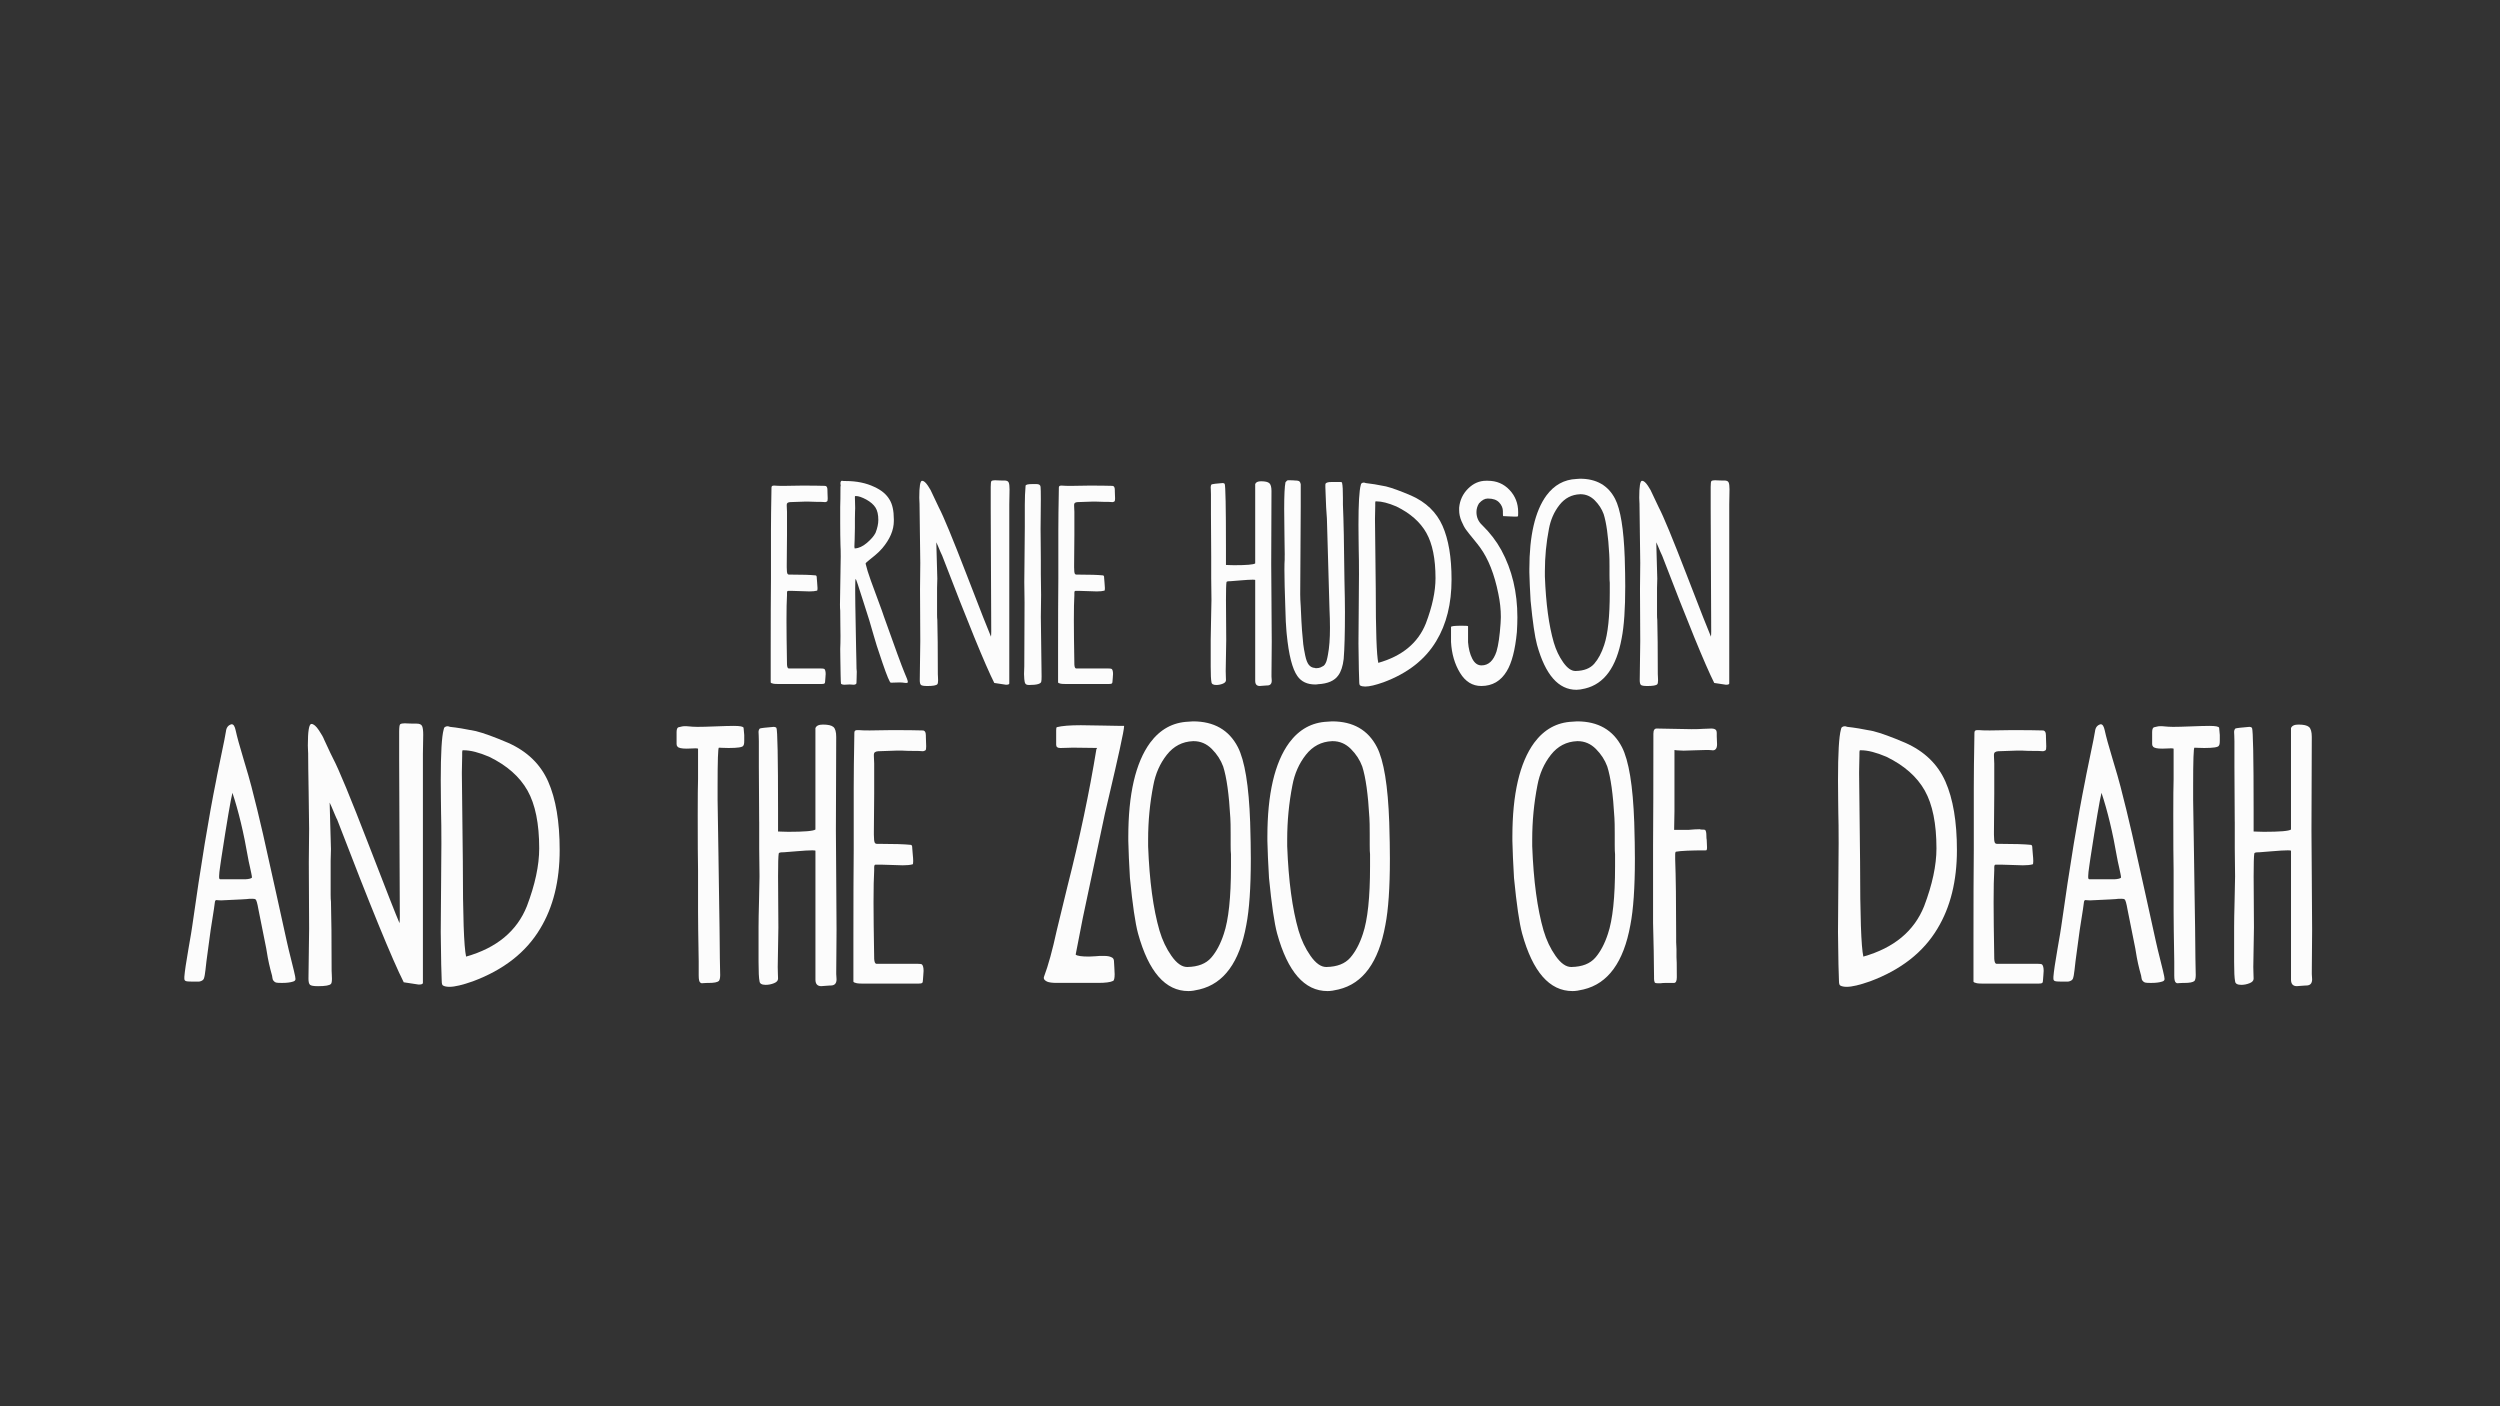 <?xml version="1.0" encoding="UTF-8"?><svg id="Ebene_1" xmlns="http://www.w3.org/2000/svg" width="1920" height="1080" viewBox="0 0 1920 1080"><rect x="0" y="0" width="1920" height="1080" fill="#333333" stroke="none"/><defs><style>.cls-1{fill:#fcfcfc;}</style></defs><path class="cls-1" d="M616.15,372.94c7.42,0,13.21.07,17.38.2,1.3,0,1.95,1.04,1.95,3.12v.59c0,.65.03,1.69.1,3.12.06,1.43.1,2.34.1,2.73,0,1.3-.13,2.08-.39,2.34-.65.39-1.17.59-1.56.59-.26,0-.75-.03-1.46-.1-.72-.06-1.34-.1-1.86-.1h-2.93c-2.22,0-4.36-.06-6.45-.2h-2.93c-.26,0-4.04.13-11.33.39-1.69.13-2.54.78-2.54,1.95v.98c0,.52.03,1.27.1,2.25.06.98.1,1.73.1,2.25v17.97c0,2.48-.03,6.25-.1,11.33-.07,5.08-.1,8.92-.1,11.52v1.95c0,2.61.2,4.23.59,4.88.26.39.65.59,1.17.59h1.56c8.59,0,14.84.2,18.75.59.65,0,.98.59.98,1.76v.2c0,.39.1,1.56.29,3.52s.29,3.39.29,4.3c0,1.3-.13,1.95-.39,1.95-1.43.39-3.39.59-5.86.59-1.04,0-3.12-.06-6.25-.2-3.12-.13-5.27-.2-6.45-.2h-3.71c-.52,0-.78.52-.78,1.56v1.76c-.26,4.3-.39,10.74-.39,19.34,0,7.29.13,18.62.39,33.98.13,1.95.59,2.93,1.37,2.93h24.41c1.56,0,2.54.13,2.93.39.65.65.98,1.95.98,3.91,0,.65-.07,1.63-.2,2.93-.13,1.3-.2,2.15-.2,2.54,0,.91-.17,1.5-.49,1.76-.33.26-1.07.39-2.25.39h-33.4c-1.56,0-2.73-.07-3.52-.2-1.3-.26-2.02-.59-2.15-.98v-25c0-23.31.06-41.47.2-54.49v-37.11c0-4.03.03-8.72.1-14.06.06-5.34.13-9.47.2-12.4.06-2.93.1-5.11.1-6.54,0-1.04.52-1.56,1.56-1.56h1.17c1.3.13,3.45.2,6.45.2,1.3,0,3.32-.03,6.05-.1,2.73-.06,4.88-.1,6.45-.1h1.95Z"/><path class="cls-1" d="M645.45,373.72c.13-.13.2-.39.2-.78,0-.26-.03-.52-.1-.78-.07-.26-.1-.52-.1-.78,0-.91.13-1.5.39-1.76s.52-.39.78-.39c.13,0,.36.03.68.1.32.07.62.1.88.1h1.17c8.46,0,15.82,1.5,22.07,4.49,5.47,2.48,9.38,5.73,11.72,9.77,2.21,3.52,3.32,8.59,3.32,15.23v1.17c0,7.03-3,14.06-8.98,21.09-1.56,1.83-3.45,3.65-5.66,5.47-2.22,1.83-3.94,3.22-5.18,4.2-1.24.98-1.86,1.66-1.86,2.05.78,3.39,2.08,7.62,3.91,12.7,1.82,5.08,3.81,10.48,5.96,16.21,2.15,5.73,3.55,9.64,4.2,11.72,8.46,23.83,13.74,38.22,15.82,43.16,1.69,3.78,2.54,6.12,2.54,7.03,0,.52-.33.78-.98.78h-.78c-1.83-.26-3.32-.39-4.49-.39-.78,0-1.89.03-3.32.1-1.43.07-2.48.1-3.12.1h-.39c-.78,0-2.93-5.14-6.45-15.43-3.52-10.28-5.73-17.19-6.64-20.7-1.83-6.77-4.56-15.69-8.2-26.76-3.52-11.2-5.4-16.8-5.66-16.8s-.39,2.34-.39,7.03v3.71c0,2.73.03,5.93.1,9.57.06,3.65.13,7.32.2,11.04.06,3.71.13,7.49.2,11.33.06,3.84.13,7.46.2,10.84.06,3.39.13,6.38.2,8.98.06,2.61.1,4.69.1,6.25l.2,2.34v.39c0,1.04-.03,2.44-.1,4.2-.07,1.76-.1,2.9-.1,3.42,0,.78-.07,1.24-.2,1.37-.39.52-1.11.78-2.15.78-.26,0-.72-.03-1.37-.1-.65-.07-1.17-.1-1.56-.1s-1.04.03-1.95.1c-.91.06-1.56.1-1.95.1-1.3,0-2.22-.26-2.73-.78-.13-.91-.23-3.19-.29-6.84-.07-3.64-.13-7.58-.2-11.82-.07-4.23-.1-6.93-.1-8.11.13-2.6.2-5.92.2-9.96,0-1.17-.03-3.77-.1-7.81-.07-4.03-.1-7.88-.1-11.52-.13-1.04-.2-2.6-.2-4.69,0-3.91.1-10.06.29-18.46s.29-14.55.29-18.46-.07-7.03-.2-8.98c-.13-4.56-.2-10.35-.2-17.38v-11.72c.13-3.12.2-8.33.2-15.62ZM672.4,409.27c1.43-3.64,2.15-6.96,2.15-9.96,0-4.03-.72-7.19-2.15-9.47-1.43-2.28-3.78-4.33-7.03-6.15-3.39-1.82-6.05-2.73-8.01-2.73h-.59l-.2.39v.78c0,.65.03,1.95.1,3.91.06,1.95.1,3.39.1,4.3,0,.26-.03,1.14-.1,2.64-.07,1.5-.1,3.39-.1,5.66v6.74c0,2.87-.07,5.93-.2,9.18-.13,3.26-.2,5.01-.2,5.27l.2,1.37c3.12-.13,6.28-1.56,9.47-4.3,3.19-2.73,5.37-5.27,6.54-7.62Z"/><path class="cls-1" d="M712.05,526.85c-2.48,0-4.04-.26-4.69-.78-.65-.52-.98-1.76-.98-3.71,0-3.38.06-8.4.2-15.04.13-6.64.2-11.65.2-15.04,0-4.42-.03-11-.1-19.73-.07-8.72-.1-15.43-.1-20.12,0-2.34.03-5.63.1-9.86.06-4.23.1-7.65.1-10.25,0-4.42-.1-11.88-.29-22.36-.2-10.48-.29-18.13-.29-22.95,0-.26-.03-.98-.1-2.15-.07-1.17-.1-2.08-.1-2.73,0-8.59.71-12.89,2.15-12.89,1.3,0,2.8,1.27,4.49,3.81,1.69,2.54,2.73,4.39,3.12,5.57,3.25,7.03,5.01,10.74,5.27,11.13,3.52,6.64,10.61,23.8,21.29,51.46,10.67,27.67,16.92,43.59,18.75,47.75.13-1.04.2-2.34.2-3.91,0-8.59-.07-23.86-.2-45.8-.13-21.94-.2-38.05-.2-48.34v-16.99c0-2.6.2-4.1.59-4.49.52-.39,1.43-.59,2.73-.59.39,0,1.1.03,2.15.1,1.04.07,2.02.1,2.93.1h2.15c1.69,0,2.76.49,3.22,1.46.46.98.68,2.7.68,5.18,0,1.3-.03,3.26-.1,5.86-.07,2.61-.1,4.49-.1,5.66v137.7c0,.65-.85.98-2.54.98l-8.98-1.37c-6.9-13.67-20.25-46.29-40.04-97.85-.13-.13-.56-1.04-1.27-2.73-.72-1.69-1.4-3.32-2.05-4.88l-1.17-2.54c0,1.3.13,6.02.39,14.16.26,8.14.39,12.73.39,13.77,0,.78-.03,1.95-.1,3.52-.07,1.56-.1,2.73-.1,3.52v20.51c0,1.83.06,3.19.2,4.1.26,8.98.39,22.85.39,41.6,0,.26.03.95.1,2.05.06,1.11.1,1.99.1,2.64,0,1.69-.2,2.73-.59,3.12-.78.91-3.39,1.37-7.81,1.37Z"/><path class="cls-1" d="M787.05,404.19v-16.21c0-5.34.2-10.28.59-14.84,0-.91,1.69-1.37,5.08-1.37h3.32c1.95,0,2.99.72,3.12,2.15.13,1.3.2,4.43.2,9.38,0,2.73-.03,6.77-.1,12.11-.07,5.34-.1,8.98-.1,10.94,0,2.08.03,5.83.1,11.23.06,5.4.1,9.74.1,12.99v10.35c0,1.95.03,4.62.1,8.01.06,3.39.1,6.05.1,8.01s-.03,4.82-.1,8.59c-.07,3.78-.1,6.51-.1,8.2,0,5.21.1,12.83.29,22.85.2,10.03.29,17.65.29,22.85,0,1.95-.07,3.19-.2,3.71,0,1.95-3.12,2.93-9.38,2.93-1.43,0-2.38-.33-2.83-.98-.46-.65-.75-1.82-.88-3.52,0-.39-.03-1.04-.1-1.95-.07-.91-.1-1.56-.1-1.95,0-.65.03-1.66.1-3.03.06-1.37.1-2.37.1-3.03,0-4.82.03-12.82.1-24.02.06-11.2.1-19.46.1-24.8,0-1.95-.03-4.59-.1-7.91-.07-3.32-.1-5.89-.1-7.71,0-3.64.06-10.35.2-20.12.13-9.77.2-17.38.2-22.85Z"/><path class="cls-1" d="M836.85,372.94c7.42,0,13.21.07,17.38.2,1.3,0,1.95,1.04,1.95,3.12v.59c0,.65.03,1.69.1,3.12.06,1.43.1,2.34.1,2.73,0,1.3-.13,2.08-.39,2.34-.65.39-1.17.59-1.56.59-.26,0-.75-.03-1.46-.1-.72-.06-1.34-.1-1.86-.1h-2.93c-2.22,0-4.36-.06-6.45-.2h-2.93c-.26,0-4.04.13-11.33.39-1.69.13-2.54.78-2.54,1.95v.98c0,.52.03,1.27.1,2.25.06.98.1,1.73.1,2.25v17.97c0,2.48-.03,6.25-.1,11.33-.07,5.08-.1,8.92-.1,11.52v1.95c0,2.61.2,4.23.59,4.88.26.39.65.59,1.17.59h1.56c8.59,0,14.84.2,18.75.59.65,0,.98.59.98,1.76v.2c0,.39.1,1.56.29,3.52s.29,3.39.29,4.3c0,1.3-.13,1.95-.39,1.95-1.43.39-3.39.59-5.86.59-1.04,0-3.12-.06-6.25-.2-3.12-.13-5.27-.2-6.45-.2h-3.71c-.52,0-.78.52-.78,1.56v1.76c-.26,4.3-.39,10.74-.39,19.34,0,7.29.13,18.62.39,33.98.13,1.95.59,2.93,1.37,2.93h24.41c1.56,0,2.54.13,2.93.39.65.65.98,1.95.98,3.91,0,.65-.07,1.63-.2,2.93-.13,1.3-.2,2.15-.2,2.54,0,.91-.17,1.5-.49,1.76-.33.26-1.07.39-2.25.39h-33.4c-1.56,0-2.73-.07-3.52-.2-1.3-.26-2.02-.59-2.15-.98v-25c0-23.31.06-41.47.2-54.49v-37.11c0-4.03.03-8.72.1-14.06.06-5.34.13-9.47.2-12.4.06-2.93.1-5.11.1-6.54,0-1.04.52-1.56,1.56-1.56h1.17c1.3.13,3.45.2,6.45.2,1.3,0,3.32-.03,6.05-.1,2.73-.06,4.88-.1,6.45-.1h1.95Z"/><path class="cls-1" d="M930.21,428.02c0-3.64-.03-9.18-.1-16.6-.07-7.42-.1-12.89-.1-16.41v-15.43c0-1.3-.03-2.47-.1-3.52-.07-1.04-.1-1.69-.1-1.95,0-.91.26-1.63.78-2.15.78-.26,3.58-.59,8.4-.98.65,0,1.17.2,1.56.59.65,1.3.98,17.84.98,49.61v12.7c.26,0,1.14.03,2.64.1,1.5.07,2.7.1,3.61.1,9.5,0,14.91-.45,16.21-1.37v-60.94c.52-1.43,2.02-2.15,4.49-2.15,3.12,0,5.24.49,6.35,1.46,1.1.98,1.66,2.96,1.66,5.96,0,6.12-.03,15.56-.1,28.32-.07,12.76-.1,22.01-.1,27.73v.39c0,5.6.06,15.14.2,28.61.13,13.48.2,23.73.2,30.76,0,3.12-.03,7.52-.1,13.18-.07,5.66-.1,9.74-.1,12.21v1.37c0,.26.03.75.1,1.46.06.72.1,1.27.1,1.66,0,2.47-1.17,3.71-3.52,3.71h-.39c-.52,0-1.43.06-2.73.2-1.3.13-2.15.2-2.54.2-2.34,0-3.52-1.3-3.52-3.91v-77.54c-.26-.13-.91-.2-1.95-.2-1.95,0-5.24.2-9.86.59-4.62.39-7.06.59-7.32.59h-.39c-1.69,0-2.54.26-2.54.78-.26,1.56-.39,6.12-.39,13.67,0,3.52.03,8.86.1,16.02.06,7.16.1,12.05.1,14.65s-.07,6.58-.2,11.91c-.13,5.34-.2,9.31-.2,11.91,0,1.04.03,2.34.1,3.91.06,1.56.1,2.54.1,2.93v.2c0,1.17-.81,2.08-2.44,2.73-1.63.65-3.29.98-4.98.98-2.34,0-3.58-.72-3.71-2.15-.39-1.82-.59-5.73-.59-11.72v-20.9c0-3.38.1-8.69.29-15.92s.29-12.08.29-14.55c0-1.95-.03-4.79-.1-8.5-.07-3.71-.1-6.48-.1-8.3v-16.02Z"/><path class="cls-1" d="M986.66,426.46v-.98c0-1.04-.07-5.89-.2-14.55-.13-8.66-.2-15.33-.2-20.02,0-10.42.32-17.25.98-20.51.78-1.04,1.43-1.56,1.95-1.56h.2c2.86,0,4.62.07,5.27.2,1.04,0,1.76.07,2.15.2,1.17.13,1.89,1.04,2.15,2.73v17.38c0,8.08-.07,19.4-.2,33.98-.13,14.58-.2,25.65-.2,33.2,0,2.34.13,5.34.39,8.98.39,8.98.71,15.17.98,18.55.39,5.08.71,8.69.98,10.84.26,2.15.75,4.95,1.46,8.4.71,3.45,1.66,5.89,2.83,7.32,1.17,1.43,2.67,2.22,4.49,2.34.13,0,.39.07.78.2h.39c1.3,0,2.41-.2,3.32-.59.91-.39,1.66-.78,2.25-1.17s1.1-1.04,1.56-1.95c.46-.91.75-1.63.88-2.15.13-.52.32-1.33.59-2.44.26-1.1.39-1.79.39-2.05,1.04-5.34,1.56-12.17,1.56-20.51,0-4.42-.13-9.5-.39-15.23-.26-7.55-.59-19.04-.98-34.47s-.72-26.86-.98-34.28l-.59-8.79c-.39-8.98-.59-14.06-.59-15.23v-1.95c0-.65.13-1.04.39-1.17.65-.65,2.02-.98,4.1-.98h7.23c.78,0,1.17.33,1.17.98.39,1.69.59,5.47.59,11.33v5.08c.52,11.46.91,30.73,1.17,57.81.26,10.68.39,18.88.39,24.61,0,16.28-.33,28.32-.98,36.13-.65,5.47-2.02,9.64-4.1,12.5-2.87,4.17-8.08,6.45-15.62,6.84-.39.13-1.11.2-2.15.2-6.12,0-10.68-2.15-13.67-6.45-3.91-5.47-6.64-16.21-8.2-32.23l-.2-2.15c-.39-3.91-.68-10.09-.88-18.55-.2-8.46-.36-13.74-.49-15.82,0-1.17-.03-3.19-.1-6.05-.07-2.86-.1-5.14-.1-6.84,0-3.52.06-6.12.2-7.81v-3.32Z"/><path class="cls-1" d="M1043.89,523.53c-.26-7.55-.39-12.89-.39-16.02,0-1.43-.03-3.61-.1-6.54-.07-2.93-.1-5.18-.1-6.74,0-5.6.06-14.45.2-26.56.13-12.11.2-20.96.2-26.56,0-8.46-.07-14.65-.2-18.55,0-.91-.03-3.64-.1-8.2-.07-4.56-.1-8.33-.1-11.33,0-16.14.59-26.3,1.76-30.47.13-1.3.98-1.95,2.54-1.95.13,0,.36.07.68.2.32.13.55.2.68.2,3.91.39,9.05,1.24,15.43,2.54,4.69,1.17,11.13,3.52,19.34,7.03,11.46,5.08,19.5,12.83,24.12,23.24,4.62,10.42,6.93,24.15,6.93,41.21,0,18.62-3.91,34.38-11.72,47.27-8.47,14.19-21.94,24.74-40.43,31.64-6.25,2.21-10.94,3.32-14.06,3.32-1.69,0-3-.26-3.91-.78-.52-.26-.78-1.24-.78-2.93ZM1056.19,387v1.37c0,1.04-.03,2.64-.1,4.79-.07,2.15-.1,3.81-.1,4.98v1.17c.39,32.03.59,49.74.59,53.12v.59c0,31.51.65,50.2,1.95,56.05,18.36-5.21,30.53-15.3,36.52-30.27,4.95-13.02,7.42-24.61,7.42-34.77,0-14.84-2.34-26.43-7.03-34.77-4.69-8.33-12.37-15.1-23.05-20.31-6.12-2.6-11.2-3.91-15.23-3.91h-.59c-.26,0-.39.39-.39,1.17v.78Z"/><path class="cls-1" d="M1142.71,369.23c6.64,0,12.17,2.34,16.6,7.03,4.42,4.69,6.64,10.35,6.64,16.99v.78c0,1.69-.07,2.54-.2,2.54-.26.13-1.04.2-2.34.2-1.04,0-2.67-.06-4.88-.2-2.22-.13-3.58-.2-4.1-.2-.13,0-.2-.85-.2-2.54v-1.17c0-2.47-.95-4.72-2.83-6.74-1.89-2.02-4.72-3.03-8.5-3.03h-.39c-2.22,0-4.43,1.24-6.64,3.71-1.3,2.08-1.95,4.3-1.95,6.64,0,4.04,1.5,7.42,4.49,10.16,5.99,5.86,10.87,12.24,14.65,19.14,8.2,15.11,12.3,32.29,12.3,51.56,0,3.12-.13,6.9-.39,11.33-1.3,13.67-3.91,23.7-7.81,30.08-4.56,7.55-11.07,11.33-19.53,11.33-6.77,0-12.21-3.35-16.31-10.06-4.1-6.7-6.42-14.61-6.93-23.73v-11.52c0-.65,2.73-.98,8.2-.98,3.25,0,4.88.13,4.88.39v12.3c.39,4.95,1.46,9.15,3.22,12.6,1.76,3.45,4.13,5.18,7.13,5.18,5.34,0,9.18-3.58,11.52-10.74,1.43-4.82,2.47-12.04,3.12-21.68.13-1.43.2-2.99.2-4.69,0-5.86-.65-11.85-1.95-17.97-3-14.97-7.68-26.82-14.06-35.55-.91-1.3-2.61-3.45-5.08-6.45-2.47-2.99-4.33-5.34-5.57-7.03-1.24-1.69-2.44-3.94-3.61-6.74-1.17-2.8-1.76-5.57-1.76-8.3v-1.95c.52-5.73,2.8-10.61,6.84-14.65,4.03-4.03,8.66-6.05,13.87-6.05h1.37Z"/><path class="cls-1" d="M1175.53,461.81c-.52-8.85-.85-16.27-.98-22.27v-2.54c0-25.65,4.36-44.46,13.09-56.45,5.99-8.07,13.67-12.3,23.05-12.7.26,0,.71-.03,1.37-.1.65-.06,1.1-.1,1.37-.1,12.63,0,21.61,5.15,26.95,15.43,4.17,8.08,6.64,23.18,7.42,45.31.26,8.59.39,15.89.39,21.88,0,17.32-.91,30.6-2.73,39.84-4.04,22.27-13.41,35.16-28.12,38.67-2.61.65-4.82.98-6.64.98-13.8,0-23.9-11.52-30.27-34.57-1.69-6.25-3.32-17.38-4.88-33.4ZM1213.42,379.58c-6.38.26-11.62,3-15.72,8.2-4.1,5.21-6.81,11.33-8.11,18.36-2.08,10.68-3.12,21.55-3.12,32.62v3.91c.78,20.83,3.06,37.76,6.84,50.78,1.69,5.73,4.1,10.81,7.23,15.23,3.12,4.43,6.25,6.64,9.38,6.64h.2c6.38-.13,11.13-1.98,14.26-5.57,3.12-3.58,5.66-8.36,7.62-14.36,2.86-8.46,4.3-21.94,4.3-40.43v-7.42c-.13-1.04-.2-2.86-.2-5.47v-6.64c0-4.82-.07-8.07-.2-9.77-.78-14.06-2.22-24.35-4.3-30.86-1.43-3.91-3.71-7.42-6.84-10.55s-6.77-4.69-10.94-4.69h-.39Z"/><path class="cls-1" d="M1264.98,526.85c-2.47,0-4.04-.26-4.69-.78-.65-.52-.98-1.76-.98-3.71,0-3.38.06-8.4.2-15.04.13-6.64.2-11.65.2-15.04,0-4.42-.03-11-.1-19.73-.07-8.72-.1-15.43-.1-20.12,0-2.34.03-5.63.1-9.86.06-4.23.1-7.65.1-10.25,0-4.42-.1-11.88-.29-22.36-.2-10.48-.29-18.13-.29-22.95,0-.26-.03-.98-.1-2.15-.07-1.17-.1-2.08-.1-2.73,0-8.59.71-12.89,2.15-12.89,1.3,0,2.8,1.27,4.49,3.81,1.69,2.54,2.73,4.39,3.12,5.57,3.25,7.03,5.01,10.74,5.27,11.13,3.52,6.64,10.61,23.8,21.29,51.46,10.67,27.67,16.92,43.59,18.75,47.75.13-1.04.2-2.34.2-3.91,0-8.59-.07-23.86-.2-45.8-.13-21.94-.2-38.05-.2-48.34v-16.99c0-2.6.2-4.1.59-4.49.52-.39,1.43-.59,2.73-.59.39,0,1.1.03,2.15.1,1.04.07,2.02.1,2.93.1h2.15c1.69,0,2.76.49,3.22,1.46.46.98.68,2.7.68,5.18,0,1.3-.03,3.26-.1,5.86-.07,2.61-.1,4.49-.1,5.66v137.7c0,.65-.85.98-2.54.98l-8.98-1.37c-6.9-13.67-20.25-46.29-40.04-97.85-.13-.13-.56-1.04-1.27-2.73-.72-1.69-1.4-3.32-2.05-4.88l-1.17-2.54c0,1.3.13,6.02.39,14.16.26,8.14.39,12.73.39,13.77,0,.78-.03,1.95-.1,3.52-.07,1.56-.1,2.73-.1,3.52v20.51c0,1.83.06,3.19.2,4.1.26,8.98.39,22.85.39,41.6,0,.26.03.95.1,2.05.06,1.11.1,1.99.1,2.64,0,1.69-.2,2.73-.59,3.12-.78.91-3.39,1.37-7.81,1.37Z"/><path class="cls-1" d="M192.99,603.65c3.16,12.15,6.15,24.42,8.98,36.81,2.83,12.4,6.2,27.54,10.11,45.42,3.91,17.89,6.61,30.16,8.11,36.81.83,3.83,2.04,8.86,3.62,15.1,1.58,6.24,2.53,10.27,2.87,12.1.16.83.25,1.5.25,2,0,1-.67,1.67-2,2-2,.67-4.83,1-8.48,1-2.16,0-3.58-.08-4.24-.25-.67-.16-1.21-.46-1.62-.87-.42-.41-.71-.75-.87-1-.17-.25-.34-.83-.5-1.75-.17-.91-.25-1.45-.25-1.62-1.83-6.49-3.16-12.48-3.99-17.97l-.5-3-5.99-29.95c-.83-4.82-1.58-7.4-2.25-7.74-.34-.33-1.17-.5-2.5-.5-2,0-3.41.09-4.24.25l-3.99.25c-8.98.5-14.22.75-15.72.75-.67,0-1.42-.04-2.25-.12-.83-.08-1.42-.12-1.75-.12-.5.5-.75,1-.75,1.5l-.75,5.49-2.5,15.97c-.17,1.5-.79,6.11-1.87,13.85-1.08,7.74-1.79,13.35-2.12,16.84-.34,3.16-.75,5.41-1.25,6.74-.5,1.17-1.75,1.91-3.74,2.25h-4.74c-2.99,0-4.83-.16-5.49-.5-.67-.33-1-.91-1-1.75v-1.5c.33-4.16,1.37-11.23,3.12-21.21,1.75-9.98,2.7-15.72,2.87-17.22,6.65-47.08,12.81-84.6,18.47-112.55l.75-3.99c.66-3.49,1.83-9.15,3.49-16.97,1.66-7.82,2.75-13.31,3.24-16.47.33-3,1.75-4.82,4.24-5.49h.25c1.33,0,2.33,1.58,2.99,4.74,1,4.66,3,11.94,5.99,21.84,2.99,9.9,4.99,16.85,5.99,20.84ZM190.49,658.81c-3.33-19.3-7.32-35.94-11.98-49.91-1.33,5.16-4.16,21.8-8.49,49.91,0,.17-.29,2.16-.87,5.99-.58,3.83-.87,6.49-.87,7.99v1c0,1,.33,1.5,1,1.5h19.22c2.66-.16,4.32-.58,4.99-1.25v-.25c0-.5-.17-1.54-.5-3.12-.34-1.58-.71-3.33-1.12-5.24-.42-1.91-.71-3.2-.87-3.87l-.5-2.75Z"/><path class="cls-1" d="M244.15,757.38c-3.16,0-5.16-.33-5.99-1-.83-.67-1.25-2.25-1.25-4.74,0-4.32.08-10.73.25-19.22.16-8.49.25-14.89.25-19.22,0-5.65-.04-14.06-.12-25.21-.09-11.14-.12-19.71-.12-25.7,0-3,.04-7.19.12-12.6.08-5.41.12-9.77.12-13.1,0-5.65-.12-15.18-.37-28.57-.25-13.39-.37-23.17-.37-29.32,0-.33-.04-1.25-.12-2.75-.09-1.5-.12-2.66-.12-3.49,0-10.98.91-16.47,2.75-16.47,1.66,0,3.58,1.62,5.74,4.87,2.16,3.25,3.49,5.62,3.99,7.11,4.16,8.98,6.4,13.73,6.74,14.23,4.49,8.48,13.56,30.41,27.2,65.76,13.64,35.35,21.63,55.69,23.96,61.02.16-1.33.25-3,.25-4.99,0-10.98-.09-30.49-.25-58.52-.17-28.03-.25-48.62-.25-61.76v-21.71c0-3.33.25-5.24.75-5.74.66-.5,1.83-.75,3.49-.75.5,0,1.41.04,2.75.12,1.33.09,2.58.12,3.74.12h2.75c2.16,0,3.53.62,4.12,1.87.58,1.25.87,3.46.87,6.61,0,1.67-.04,4.16-.12,7.49-.09,3.33-.12,5.74-.12,7.24v175.94c0,.83-1.08,1.25-3.24,1.25l-11.48-1.75c-8.82-17.47-25.87-59.14-51.16-125.03-.17-.16-.71-1.33-1.62-3.49-.92-2.16-1.79-4.24-2.62-6.24l-1.5-3.24c0,1.67.16,7.7.5,18.09.33,10.4.5,16.26.5,17.59,0,1-.04,2.5-.12,4.49-.09,2-.12,3.49-.12,4.49v26.2c0,2.33.08,4.08.25,5.24.33,11.48.5,29.2.5,53.16,0,.33.04,1.21.12,2.62.08,1.42.12,2.54.12,3.37,0,2.16-.25,3.49-.75,3.99-1,1.16-4.33,1.75-9.98,1.75Z"/><path class="cls-1" d="M339.23,753.14c-.34-9.65-.5-16.47-.5-20.46,0-1.83-.04-4.62-.12-8.36-.09-3.74-.12-6.61-.12-8.61,0-7.15.08-18.47.25-33.94.16-15.47.25-26.78.25-33.94,0-10.81-.09-18.72-.25-23.71,0-1.16-.04-4.66-.12-10.48-.09-5.82-.12-10.64-.12-14.47,0-20.63.75-33.6,2.25-38.93.16-1.66,1.25-2.5,3.24-2.5.16,0,.46.09.87.25.41.17.71.25.87.25,4.99.5,11.56,1.58,19.71,3.24,5.99,1.5,14.22,4.49,24.71,8.98,14.64,6.49,24.91,16.39,30.82,29.7,5.9,13.31,8.86,30.86,8.86,52.66,0,23.79-4.99,43.92-14.97,60.39-10.82,18.14-28.04,31.61-51.66,40.43-7.99,2.83-13.98,4.24-17.97,4.24-2.16,0-3.83-.34-4.99-1-.67-.33-1-1.58-1-3.74ZM354.95,578.7v1.75c0,1.33-.04,3.37-.12,6.11-.09,2.75-.12,4.87-.12,6.36v1.5c.5,40.93.75,63.56.75,67.88v.75c0,40.26.83,64.14,2.5,71.62,23.46-6.65,39.01-19.55,46.67-38.68,6.32-16.63,9.48-31.44,9.48-44.42,0-18.97-2.99-33.77-8.98-44.42-5.99-10.65-15.81-19.3-29.45-25.95-7.82-3.33-14.31-4.99-19.47-4.99h-.75c-.34,0-.5.5-.5,1.5v1Z"/><path class="cls-1" d="M563.33,557.49h.25c4.82,0,7.32.5,7.49,1.5.16,1.17.33,2.99.5,5.49v4.49c0,2-.25,3.24-.75,3.74-.5,1.17-4.24,1.75-11.23,1.75-1.33,0-2.83-.04-4.49-.12-1.67-.08-2.66-.12-2.99-.12-.67,0-1,9.9-1,29.7v10.48c.16,12.15.37,25.29.62,39.43.25,14.14.41,25.5.5,34.06.08,8.57.21,16.76.37,24.58,0,2.33.04,6.08.12,11.23.08,5.16.12,9.23.12,12.23l.25,12.73v.25c0,2.16-.34,3.66-1,4.49-1.17,1-3.74,1.5-7.74,1.5h-1.25c-.83,0-1.67.04-2.5.12-.83.08-1.33.12-1.5.12-.5,0-.92-.17-1.25-.5-.83-.5-1.25-2.33-1.25-5.49v-10.73c-.34-19.3-.5-32.11-.5-38.43v-31.69c-.17-7.82-.25-21.96-.25-42.42,0-13.81.08-22.96.25-27.45v-23.46c-.34-.16-1-.25-2-.25-.5,0-1.54.04-3.12.12-1.58.09-2.79.12-3.62.12-3.83,0-6.16-.5-6.99-1.5-.5-.5-.75-1.16-.75-2v-9.23c0-2.33.58-3.58,1.75-3.74.16,0,.71-.12,1.62-.38.91-.25,1.7-.37,2.37-.37h2c3.33.33,6.07.5,8.24.5,3.16,0,7.82-.12,13.98-.37,6.15-.25,10.73-.37,13.73-.37Z"/><path class="cls-1" d="M583.04,631.1c0-4.66-.04-11.73-.12-21.21-.09-9.48-.12-16.47-.12-20.96v-19.71c0-1.66-.04-3.16-.12-4.49-.09-1.33-.12-2.16-.12-2.5,0-1.16.33-2.08,1-2.75,1-.33,4.57-.75,10.73-1.25.83,0,1.5.25,2,.75.83,1.67,1.25,22.79,1.25,63.39v16.22c.33,0,1.45.04,3.37.12,1.91.08,3.45.12,4.62.12,12.14,0,19.05-.58,20.71-1.75v-77.86c.66-1.83,2.58-2.75,5.74-2.75,3.99,0,6.69.62,8.11,1.87,1.41,1.25,2.12,3.79,2.12,7.61,0,7.82-.04,19.88-.12,36.19-.09,16.31-.12,28.12-.12,35.44v.5c0,7.16.08,19.34.25,36.56.16,17.22.25,30.32.25,39.31,0,3.99-.04,9.61-.12,16.84-.09,7.24-.12,12.44-.12,15.6v1.75c0,.34.04.96.12,1.87.08.92.12,1.62.12,2.12,0,3.16-1.5,4.74-4.49,4.74h-.5c-.67,0-1.83.08-3.49.25-1.67.16-2.75.25-3.24.25-2.99,0-4.49-1.67-4.49-4.99v-99.07c-.34-.16-1.17-.25-2.5-.25-2.5,0-6.7.25-12.6.75-5.91.5-9.03.75-9.36.75h-.5c-2.16,0-3.24.33-3.24,1-.34,2-.5,7.82-.5,17.47,0,4.49.04,11.32.12,20.46.08,9.15.12,15.39.12,18.72s-.09,8.4-.25,15.22c-.17,6.82-.25,11.9-.25,15.22,0,1.33.04,3,.12,4.99.08,2,.12,3.24.12,3.74v.25c0,1.5-1.04,2.66-3.12,3.49-2.08.83-4.2,1.25-6.36,1.25-2.99,0-4.58-.92-4.74-2.75-.5-2.33-.75-7.32-.75-14.97v-26.7c0-4.32.12-11.11.37-20.34s.37-15.43.37-18.59c0-2.5-.04-6.11-.12-10.86-.09-4.74-.12-8.27-.12-10.61v-20.46Z"/><path class="cls-1" d="M686.36,560.73c9.48,0,16.88.09,22.21.25,1.66,0,2.5,1.33,2.5,3.99v.75c0,.83.04,2.16.12,3.99.08,1.83.12,3,.12,3.49,0,1.67-.17,2.66-.5,2.99-.83.5-1.5.75-2,.75-.34,0-.96-.04-1.87-.12-.92-.08-1.71-.12-2.37-.12h-3.74c-2.83,0-5.58-.08-8.24-.25h-3.74c-.34,0-5.16.17-14.47.5-2.16.17-3.24,1-3.24,2.5v1.25c0,.67.04,1.62.12,2.87.08,1.25.12,2.21.12,2.87v22.96c0,3.16-.04,7.99-.12,14.47-.09,6.49-.12,11.4-.12,14.72v2.5c0,3.33.25,5.41.75,6.24.33.5.83.75,1.5.75h2c10.98,0,18.97.25,23.96.75.83,0,1.25.75,1.25,2.25v.25c0,.5.12,2,.37,4.49.25,2.5.37,4.33.37,5.49,0,1.67-.17,2.5-.5,2.5-1.83.5-4.33.75-7.49.75-1.33,0-3.99-.08-7.99-.25-3.99-.16-6.74-.25-8.24-.25h-4.74c-.67,0-1,.67-1,2v2.25c-.33,5.49-.5,13.73-.5,24.71,0,9.32.16,23.79.5,43.42.16,2.5.75,3.74,1.75,3.74h31.19c2,0,3.24.17,3.74.5.83.83,1.25,2.5,1.25,4.99,0,.83-.09,2.08-.25,3.74-.17,1.67-.25,2.75-.25,3.24,0,1.17-.21,1.92-.62,2.25-.42.33-1.37.5-2.87.5h-42.67c-2,0-3.49-.09-4.49-.25-1.67-.33-2.58-.75-2.75-1.25v-31.94c0-29.78.08-52.99.25-69.63v-47.42c0-5.15.04-11.14.12-17.97.08-6.82.16-12.1.25-15.85.08-3.74.12-6.53.12-8.36,0-1.33.66-2,2-2h1.5c1.66.17,4.41.25,8.24.25,1.66,0,4.24-.04,7.74-.12,3.49-.08,6.24-.12,8.24-.12h2.5Z"/><path class="cls-1" d="M823.37,574.21c-.67,0-1.96.04-3.87.12-1.92.09-3.37.12-4.37.12h-1c-2,0-2.99-.83-2.99-2.5v-10.98c0-1.5.16-2.33.5-2.5,3.83-1,9.98-1.5,18.47-1.5,3.83,0,9.15.09,15.97.25,6.82.17,11.39.25,13.73.25h3.49v.25c0,1.67-1.12,7.61-3.37,17.84-2.25,10.23-4.66,20.8-7.24,31.69-2.58,10.9-3.95,16.76-4.12,17.59l-16.97,80.11-5.49,28.2c1.16,1,4.57,1.5,10.23,1.5,1.33,0,3-.08,4.99-.25,2-.16,3.08-.25,3.24-.25h3.49c2.33,0,4.16.33,5.49,1,1.33.5,2,1.58,2,3.24v.25c0,.67.08,2.04.25,4.12.16,2.08.25,3.87.25,5.37,0,3.16-.42,4.91-1.25,5.24-2,1-5.83,1.5-11.48,1.5h-31.69c-3.49,0-5.99-.33-7.49-1-1.67-.83-2.5-1.75-2.5-2.75,0-.5.08-.91.25-1.25,3.16-8.32,6.4-20.13,9.73-35.44l8.24-33.94c9.32-36.6,16.72-71.7,22.21-105.31l.5-.5c0-.16-.09-.25-.25-.25-1.17,0-4.24-.04-9.23-.12-4.99-.08-8.24-.12-9.73-.12Z"/><path class="cls-1" d="M867.79,674.28c-.67-11.31-1.08-20.79-1.25-28.45v-3.24c0-32.77,5.57-56.81,16.72-72.12,7.65-10.31,17.47-15.72,29.45-16.22.33,0,.91-.04,1.75-.12.83-.08,1.41-.12,1.75-.12,16.14,0,27.62,6.57,34.44,19.71,5.32,10.32,8.49,29.62,9.48,57.9.33,10.98.5,20.3.5,27.95,0,22.13-1.17,39.1-3.49,50.91-5.16,28.45-17.14,44.92-35.94,49.41-3.33.83-6.16,1.25-8.49,1.25-17.64,0-30.53-14.72-38.68-44.17-2.16-7.99-4.24-22.21-6.24-42.67ZM916.2,569.21c-8.15.34-14.85,3.83-20.09,10.48-5.24,6.66-8.7,14.47-10.36,23.46-2.66,13.64-3.99,27.54-3.99,41.68v4.99c1,26.62,3.91,48.25,8.73,64.88,2.16,7.32,5.24,13.81,9.23,19.47,3.99,5.66,7.99,8.48,11.98,8.48h.25c8.15-.16,14.22-2.53,18.22-7.11,3.99-4.57,7.24-10.69,9.73-18.34,3.66-10.81,5.49-28.03,5.49-51.66v-9.48c-.17-1.33-.25-3.66-.25-6.99v-8.49c0-6.15-.08-10.31-.25-12.48-1-17.97-2.83-31.11-5.49-39.43-1.83-4.99-4.74-9.48-8.73-13.48-3.99-3.99-8.65-5.99-13.98-5.99h-.5Z"/><path class="cls-1" d="M974.6,674.28c-.67-11.31-1.08-20.79-1.25-28.45v-3.24c0-32.77,5.57-56.81,16.72-72.12,7.65-10.31,17.47-15.72,29.45-16.22.33,0,.91-.04,1.75-.12.83-.08,1.41-.12,1.75-.12,16.14,0,27.62,6.57,34.44,19.71,5.32,10.32,8.49,29.62,9.48,57.9.33,10.98.5,20.3.5,27.95,0,22.13-1.17,39.1-3.49,50.91-5.16,28.45-17.14,44.92-35.94,49.41-3.33.83-6.16,1.25-8.49,1.25-17.64,0-30.53-14.72-38.68-44.17-2.16-7.99-4.24-22.21-6.24-42.67ZM1023.01,569.21c-8.15.34-14.85,3.83-20.09,10.48-5.24,6.66-8.7,14.47-10.36,23.46-2.66,13.64-3.99,27.54-3.99,41.68v4.99c1,26.62,3.91,48.25,8.73,64.88,2.16,7.32,5.24,13.81,9.23,19.47,3.99,5.66,7.99,8.48,11.98,8.48h.25c8.15-.16,14.22-2.53,18.22-7.11,3.99-4.57,7.24-10.69,9.73-18.34,3.66-10.81,5.49-28.03,5.49-51.66v-9.48c-.17-1.33-.25-3.66-.25-6.99v-8.49c0-6.15-.08-10.31-.25-12.48-1-17.97-2.83-31.11-5.49-39.43-1.83-4.99-4.74-9.48-8.73-13.48-3.99-3.99-8.65-5.99-13.98-5.99h-.5Z"/><path class="cls-1" d="M1162.76,674.28c-.67-11.31-1.08-20.79-1.25-28.45v-3.24c0-32.77,5.57-56.81,16.72-72.12,7.65-10.31,17.47-15.72,29.45-16.22.33,0,.91-.04,1.75-.12.83-.08,1.41-.12,1.75-.12,16.14,0,27.62,6.57,34.44,19.71,5.32,10.32,8.49,29.62,9.48,57.9.33,10.98.5,20.3.5,27.95,0,22.13-1.17,39.1-3.49,50.91-5.16,28.45-17.14,44.92-35.94,49.41-3.33.83-6.16,1.25-8.49,1.25-17.64,0-30.53-14.72-38.68-44.17-2.16-7.99-4.24-22.21-6.24-42.67ZM1211.18,569.21c-8.15.34-14.85,3.83-20.09,10.48-5.24,6.66-8.7,14.47-10.36,23.46-2.66,13.64-3.99,27.54-3.99,41.68v4.99c1,26.62,3.91,48.25,8.73,64.88,2.16,7.32,5.24,13.81,9.23,19.47,3.99,5.66,7.99,8.48,11.98,8.48h.25c8.15-.16,14.22-2.53,18.22-7.11,3.99-4.57,7.24-10.69,9.73-18.34,3.66-10.81,5.49-28.03,5.49-51.66v-9.48c-.17-1.33-.25-3.66-.25-6.99v-8.49c0-6.15-.08-10.31-.25-12.48-1-17.97-2.83-31.11-5.49-39.43-1.83-4.99-4.74-9.48-8.73-13.48-3.99-3.99-8.65-5.99-13.98-5.99h-.5Z"/><path class="cls-1" d="M1285.8,637.34h10.98c3.33-.33,6.24-.5,8.73-.5l.75.25c1.83,0,2.91.08,3.25.25.33.33.58.87.75,1.62.16.75.25,1.75.25,3s.08,2.29.25,3.12c0,.5.04,1.42.12,2.75.08,1.33.12,2.33.12,3,0,1.5-.25,2.25-.75,2.25-11.65,0-19.3.34-22.96,1-.5,0-.75.75-.75,2.25v3.49c.5,13.48.75,32.86.75,58.15v5.49l.25,5.49v5.99c.16,1.17.25,5.99.25,14.47v1.25c0,2.83-.75,4.24-2.25,4.24h-6.49c-1.33,0-2.58.08-3.74.25h-2.25c-.5,0-.92-.04-1.25-.12-.33-.09-.58-.16-.75-.25-.17-.08-.29-.33-.38-.75-.09-.41-.17-.71-.25-.87-.09-.16-.12-.62-.12-1.37v-1.62c0-4.99-.09-11.6-.25-19.84-.17-8.24-.33-15.43-.5-21.59v-59.14c.16-19.96.25-48.66.25-86.1,0-2.66.83-3.99,2.5-3.99,2.66,0,7.03.09,13.1.25,6.07.17,10.61.25,13.6.25,4.16,0,7.07-.08,8.73-.25.83,0,1.95-.04,3.37-.12,1.41-.08,2.45-.12,3.12-.12,1.66,0,2.83.33,3.49,1,.5.5.75,1.25.75,2.25v2.75c0,.5.04,1.5.12,3,.08,1.5.12,2.5.12,2.99,0,1.83-.34,3.08-1,3.74-.5.67-1.25,1-2.25,1-.17,0-.58-.04-1.25-.12-.67-.08-1.25-.12-1.75-.12h-2.75c-2.16,0-5.12.09-8.86.25-3.74.17-6.36.25-7.86.25-.5,0-1.33-.04-2.5-.12-1.17-.08-2-.12-2.5-.12l-2-.25v47.17l-.25,14.22Z"/><path class="cls-1" d="M1412.32,753.14c-.34-9.65-.5-16.47-.5-20.46,0-1.83-.04-4.62-.12-8.36-.09-3.74-.12-6.61-.12-8.61,0-7.15.08-18.47.25-33.94.16-15.47.25-26.78.25-33.94,0-10.81-.09-18.72-.25-23.71,0-1.16-.04-4.66-.12-10.48-.09-5.82-.12-10.64-.12-14.47,0-20.63.75-33.6,2.25-38.93.16-1.66,1.25-2.5,3.24-2.5.16,0,.46.09.87.25.41.17.71.25.87.25,4.99.5,11.56,1.58,19.71,3.24,5.99,1.5,14.22,4.49,24.71,8.98,14.64,6.49,24.91,16.39,30.82,29.7,5.9,13.31,8.86,30.86,8.86,52.66,0,23.79-4.99,43.92-14.97,60.39-10.82,18.14-28.04,31.61-51.66,40.43-7.99,2.83-13.97,4.24-17.97,4.24-2.16,0-3.83-.34-4.99-1-.67-.33-1-1.58-1-3.74ZM1428.04,578.7v1.75c0,1.33-.04,3.37-.12,6.11-.08,2.75-.12,4.87-.12,6.36v1.5c.5,40.93.75,63.56.75,67.88v.75c0,40.26.83,64.14,2.5,71.62,23.46-6.65,39.01-19.55,46.67-38.68,6.32-16.63,9.48-31.44,9.48-44.42,0-18.97-2.99-33.77-8.98-44.42-5.99-10.65-15.81-19.3-29.45-25.95-7.82-3.33-14.31-4.99-19.46-4.99h-.75c-.33,0-.5.5-.5,1.5v1Z"/><path class="cls-1" d="M1546.58,560.73c9.48,0,16.88.09,22.21.25,1.66,0,2.5,1.33,2.5,3.99v.75c0,.83.04,2.16.12,3.99.08,1.83.12,3,.12,3.49,0,1.67-.17,2.66-.5,2.99-.83.5-1.5.75-2,.75-.34,0-.96-.04-1.87-.12-.92-.08-1.71-.12-2.37-.12h-3.74c-2.83,0-5.58-.08-8.24-.25h-3.74c-.33,0-5.16.17-14.47.5-2.16.17-3.24,1-3.24,2.5v1.25c0,.67.04,1.62.12,2.87.08,1.25.12,2.21.12,2.87v22.96c0,3.16-.04,7.99-.12,14.47-.09,6.49-.12,11.4-.12,14.72v2.5c0,3.33.25,5.41.75,6.24.33.5.83.75,1.5.75h2c10.98,0,18.97.25,23.96.75.83,0,1.25.75,1.25,2.25v.25c0,.5.12,2,.37,4.49.25,2.5.37,4.33.37,5.49,0,1.67-.17,2.5-.5,2.5-1.83.5-4.33.75-7.49.75-1.33,0-3.99-.08-7.99-.25-3.99-.16-6.74-.25-8.24-.25h-4.74c-.67,0-1,.67-1,2v2.25c-.34,5.49-.5,13.73-.5,24.71,0,9.32.16,23.79.5,43.42.16,2.5.75,3.74,1.75,3.74h31.19c2,0,3.24.17,3.74.5.83.83,1.25,2.5,1.25,4.99,0,.83-.09,2.08-.25,3.74-.17,1.67-.25,2.75-.25,3.24,0,1.17-.21,1.92-.62,2.25-.42.33-1.37.5-2.87.5h-42.67c-2,0-3.49-.09-4.49-.25-1.67-.33-2.58-.75-2.75-1.25v-31.94c0-29.78.08-52.99.25-69.63v-47.42c0-5.15.04-11.14.12-17.97.08-6.82.16-12.1.25-15.85.08-3.74.12-6.53.12-8.36,0-1.33.66-2,2-2h1.5c1.66.17,4.41.25,8.24.25,1.66,0,4.24-.04,7.74-.12,3.49-.08,6.24-.12,8.24-.12h2.5Z"/><path class="cls-1" d="M1628.44,603.65c3.16,12.15,6.15,24.42,8.98,36.81,2.83,12.4,6.2,27.54,10.11,45.42,3.91,17.89,6.61,30.16,8.11,36.81.83,3.83,2.04,8.86,3.62,15.1,1.58,6.24,2.53,10.27,2.87,12.1.16.83.25,1.5.25,2,0,1-.67,1.67-2,2-2,.67-4.83,1-8.49,1-2.16,0-3.58-.08-4.24-.25-.67-.16-1.21-.46-1.62-.87-.42-.41-.71-.75-.87-1-.17-.25-.33-.83-.5-1.75-.17-.91-.25-1.45-.25-1.62-1.83-6.49-3.16-12.48-3.99-17.97l-.5-3-5.99-29.95c-.83-4.82-1.58-7.4-2.25-7.74-.33-.33-1.17-.5-2.5-.5-2,0-3.41.09-4.24.25l-3.99.25c-8.98.5-14.23.75-15.72.75-.67,0-1.42-.04-2.25-.12-.83-.08-1.42-.12-1.75-.12-.5.5-.75,1-.75,1.5l-.75,5.49-2.5,15.97c-.17,1.5-.79,6.11-1.87,13.85-1.08,7.74-1.79,13.35-2.12,16.84-.33,3.16-.75,5.41-1.25,6.74-.5,1.17-1.75,1.91-3.74,2.25h-4.74c-3,0-4.83-.16-5.49-.5-.67-.33-1-.91-1-1.75v-1.5c.33-4.16,1.37-11.23,3.12-21.21s2.7-15.72,2.87-17.22c6.65-47.08,12.81-84.6,18.47-112.55l.75-3.99c.66-3.49,1.83-9.15,3.49-16.97,1.66-7.82,2.75-13.31,3.24-16.47.33-3,1.75-4.82,4.24-5.49h.25c1.33,0,2.33,1.58,3,4.74,1,4.66,2.99,11.94,5.99,21.84,2.99,9.9,4.99,16.85,5.99,20.84ZM1625.94,658.81c-3.33-19.3-7.32-35.94-11.98-49.91-1.33,5.16-4.16,21.8-8.48,49.91,0,.17-.29,2.16-.87,5.99-.58,3.83-.87,6.49-.87,7.99v1c0,1,.33,1.5,1,1.5h19.22c2.66-.16,4.32-.58,4.99-1.25v-.25c0-.5-.17-1.54-.5-3.12-.33-1.58-.71-3.33-1.12-5.24-.42-1.91-.71-3.2-.87-3.87l-.5-2.75Z"/><path class="cls-1" d="M1696.56,557.49h.25c4.82,0,7.32.5,7.49,1.5.16,1.17.33,2.99.5,5.49v4.49c0,2-.25,3.24-.75,3.74-.5,1.17-4.24,1.75-11.23,1.75-1.33,0-2.83-.04-4.49-.12-1.67-.08-2.66-.12-3-.12-.67,0-1,9.9-1,29.7v10.48c.16,12.15.38,25.29.62,39.43.25,14.14.41,25.5.5,34.06.08,8.57.21,16.76.38,24.58,0,2.33.04,6.08.12,11.23.08,5.16.12,9.23.12,12.23l.25,12.73v.25c0,2.16-.34,3.66-1,4.49-1.17,1-3.74,1.5-7.74,1.5h-1.25c-.83,0-1.67.04-2.5.12-.83.08-1.33.12-1.5.12-.5,0-.92-.17-1.25-.5-.83-.5-1.25-2.33-1.25-5.49v-10.73c-.34-19.3-.5-32.11-.5-38.43v-31.69c-.17-7.82-.25-21.96-.25-42.42,0-13.81.08-22.96.25-27.45v-23.46c-.34-.16-1-.25-2-.25-.5,0-1.54.04-3.12.12-1.58.09-2.79.12-3.62.12-3.83,0-6.16-.5-6.99-1.5-.5-.5-.75-1.16-.75-2v-9.23c0-2.33.58-3.58,1.75-3.74.16,0,.71-.12,1.62-.38.91-.25,1.7-.37,2.37-.37h2c3.33.33,6.07.5,8.24.5,3.16,0,7.82-.12,13.98-.37,6.15-.25,10.73-.37,13.73-.37Z"/><path class="cls-1" d="M1716.28,631.1c0-4.66-.04-11.73-.12-21.21-.09-9.48-.12-16.47-.12-20.96v-19.71c0-1.66-.04-3.16-.12-4.49-.09-1.33-.12-2.16-.12-2.5,0-1.16.33-2.08,1-2.75,1-.33,4.57-.75,10.73-1.25.83,0,1.5.25,2,.75.83,1.67,1.25,22.79,1.25,63.39v16.22c.33,0,1.45.04,3.37.12,1.91.08,3.45.12,4.62.12,12.14,0,19.05-.58,20.71-1.75v-77.86c.66-1.83,2.58-2.75,5.74-2.75,3.99,0,6.7.62,8.11,1.87,1.41,1.25,2.12,3.79,2.12,7.61,0,7.82-.04,19.88-.12,36.19-.08,16.31-.12,28.12-.12,35.44v.5c0,7.16.08,19.34.25,36.56.16,17.22.25,30.32.25,39.31,0,3.99-.04,9.61-.12,16.84-.09,7.24-.12,12.44-.12,15.6v1.75c0,.34.04.96.12,1.87.08.92.12,1.62.12,2.12,0,3.16-1.5,4.74-4.49,4.74h-.5c-.67,0-1.83.08-3.49.25-1.67.16-2.75.25-3.24.25-2.99,0-4.49-1.67-4.49-4.99v-99.07c-.33-.16-1.17-.25-2.5-.25-2.5,0-6.7.25-12.6.75-5.91.5-9.03.75-9.36.75h-.5c-2.16,0-3.24.33-3.24,1-.34,2-.5,7.82-.5,17.47,0,4.49.04,11.32.12,20.46.08,9.15.12,15.39.12,18.72s-.09,8.4-.25,15.22c-.17,6.82-.25,11.9-.25,15.22,0,1.33.04,3,.12,4.99.08,2,.12,3.24.12,3.74v.25c0,1.5-1.04,2.66-3.12,3.49-2.08.83-4.2,1.25-6.36,1.25-3,0-4.58-.92-4.74-2.75-.5-2.33-.75-7.32-.75-14.97v-26.7c0-4.32.12-11.11.37-20.34.25-9.23.37-15.43.37-18.59,0-2.5-.04-6.11-.12-10.86-.09-4.74-.12-8.27-.12-10.61v-20.46Z"/></svg>